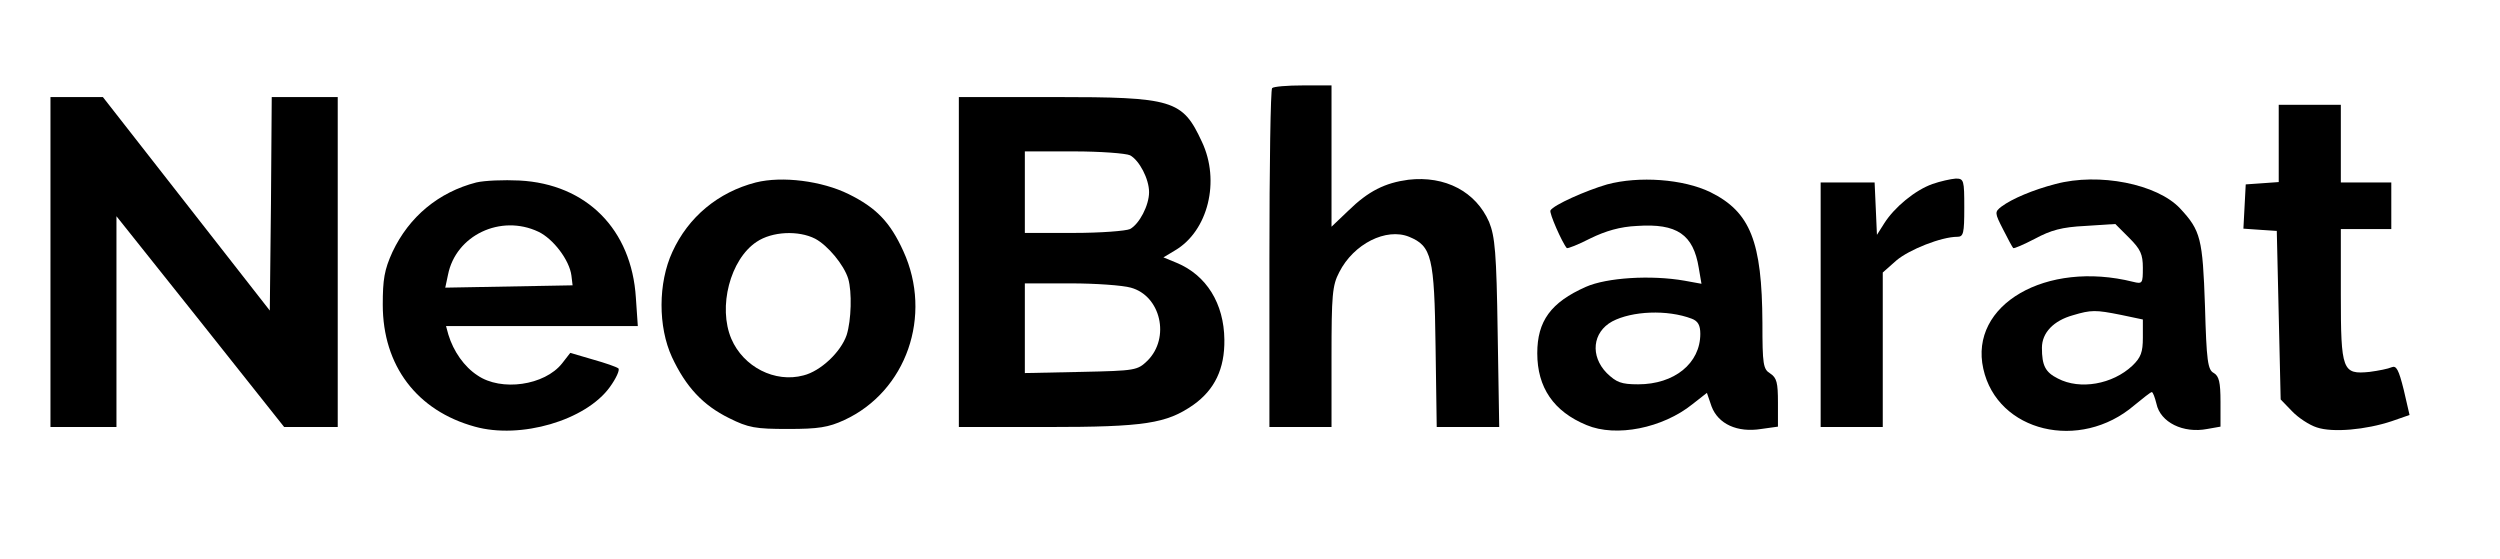 <?xml version="1.0" standalone="no"?>
<!DOCTYPE svg PUBLIC "-//W3C//DTD SVG 20010904//EN"
 "http://www.w3.org/TR/2001/REC-SVG-20010904/DTD/svg10.dtd">
<svg version="1.0" xmlns="http://www.w3.org/2000/svg"
 width="644pt" height="144pt" viewBox="0 0 644 144"
 preserveAspectRatio="xMidYMid meet">

<g transform="translate(0,144) scale(0.1,-0.1)"
fill="#000000" stroke="none">
<path d="M3277 1213 c-4 -3 -7 -201 -7 -440 l0 -433 80 0 80 0 0 180 c0 160 2
185 20 219 37 73 121 115 180 91 58 -24 65 -52 68 -282 l3 -208 81 0 80 0 -4
243 c-3 206 -7 248 -22 285 -34 78 -113 120 -208 109 -60 -8 -103 -29 -155
-80 l-43 -41 0 182 0 182 -73 0 c-41 0 -77 -3 -80 -7z"/>
<path d="M130 765 l0 -425 85 0 85 0 0 272 0 271 216 -271 216 -272 69 0 69 0
0 425 0 425 -85 0 -85 0 -2 -275 -3 -275 -215 275 -215 275 -67 0 -68 0 0
-425z"/>
<path d="M2470 765 l0 -425 228 0 c251 0 307 9 376 57 55 39 81 93 80 168 -1
93 -46 166 -123 198 l-34 14 30 18 c85 50 117 179 69 280 -50 108 -74 115
-381 115 l-245 0 0 -425z m441 275 c24 -13 49 -61 49 -95 0 -34 -25 -82 -49
-95 -11 -5 -76 -10 -145 -10 l-126 0 0 105 0 105 126 0 c69 0 134 -5 145 -10z
m2 -341 c77 -21 102 -129 43 -188 -26 -25 -30 -26 -171 -29 l-145 -3 0 115 0
116 118 0 c64 0 134 -5 155 -11z"/>
<path d="M5870 1071 l0 -100 -42 -3 -43 -3 -3 -57 -3 -57 43 -3 43 -3 5 -217
5 -217 29 -30 c16 -17 45 -36 64 -42 41 -14 127 -6 193 16 l46 16 -15 65 c-13
52 -19 63 -31 58 -9 -4 -34 -9 -57 -12 -70 -7 -74 3 -74 199 l0 169 65 0 65 0
0 60 0 60 -65 0 -65 0 0 100 0 100 -80 0 -80 0 0 -99z"/>
<path d="M1227 970 c-97 -25 -173 -88 -216 -179 -21 -46 -25 -71 -25 -136 0
-157 88 -273 237 -314 118 -33 286 16 348 102 16 22 26 44 22 48 -5 4 -34 14
-66 23 l-58 17 -21 -27 c-45 -57 -157 -73 -218 -31 -34 22 -62 62 -75 105 l-6
22 247 0 247 0 -5 73 c-11 176 -127 293 -300 302 -40 2 -90 0 -111 -5z m160
-127 c38 -18 80 -73 85 -113 l3 -25 -164 -3 -164 -3 7 33 c20 102 136 157 233
111z"/>
<path d="M1947 970 c-97 -25 -174 -89 -215 -179 -37 -80 -37 -193 -1 -271 36
-77 80 -124 147 -157 50 -25 68 -28 152 -28 78 0 104 4 145 23 160 74 228 269
152 435 -34 75 -70 112 -141 147 -69 34 -171 47 -239 30z m153 -145 c32 -17
74 -67 85 -103 10 -34 8 -107 -4 -145 -15 -44 -67 -93 -111 -104 -74 -20 -155
22 -186 94 -35 82 -3 205 65 250 40 27 108 30 151 8z"/>
<path d="M4140 965 c-55 -16 -138 -53 -146 -67 -4 -6 30 -83 42 -97 2 -2 30 9
61 25 39 19 76 30 120 32 103 7 145 -22 159 -108 l7 -41 -44 8 c-86 15 -200 8
-254 -16 -90 -40 -125 -88 -125 -171 0 -88 42 -150 127 -185 76 -32 196 -8
273 54 l37 29 12 -35 c17 -45 66 -68 128 -58 l43 6 0 62 c0 51 -3 64 -20 75
-18 11 -20 23 -20 130 -1 210 -31 286 -134 337 -70 34 -184 42 -266 20z m218
-346 c16 -6 22 -17 22 -39 0 -76 -67 -130 -160 -130 -44 0 -56 5 -81 29 -43
44 -37 105 14 133 51 27 142 31 205 7z"/>
<path d="M4978 966 c-45 -16 -98 -60 -124 -101 l-19 -30 -3 68 -3 67 -69 0
-70 0 0 -315 0 -315 80 0 80 0 0 199 0 199 35 31 c33 28 116 61 157 61 16 0
18 9 18 75 0 71 -1 75 -22 75 -13 -1 -40 -7 -60 -14z"/>
<path d="M5295 966 c-58 -15 -112 -38 -139 -58 -18 -14 -18 -16 4 -59 12 -24
24 -46 26 -48 2 -2 27 9 56 24 41 22 69 30 130 33 l77 5 36 -36 c29 -29 35
-42 35 -77 0 -40 -1 -42 -25 -36 -224 56 -423 -59 -386 -224 36 -163 249 -214
389 -94 22 18 42 34 45 34 3 0 8 -14 12 -30 10 -48 69 -77 131 -65 l34 6 0 64
c0 51 -4 66 -17 74 -16 8 -19 31 -23 173 -6 174 -11 194 -64 251 -59 63 -209
93 -321 63z m168 -337 l57 -12 0 -47 c0 -37 -5 -51 -27 -72 -51 -48 -135 -63
-192 -33 -32 16 -41 33 -41 79 0 39 30 70 80 84 47 14 58 14 123 1z"/>
</g>
</svg>
